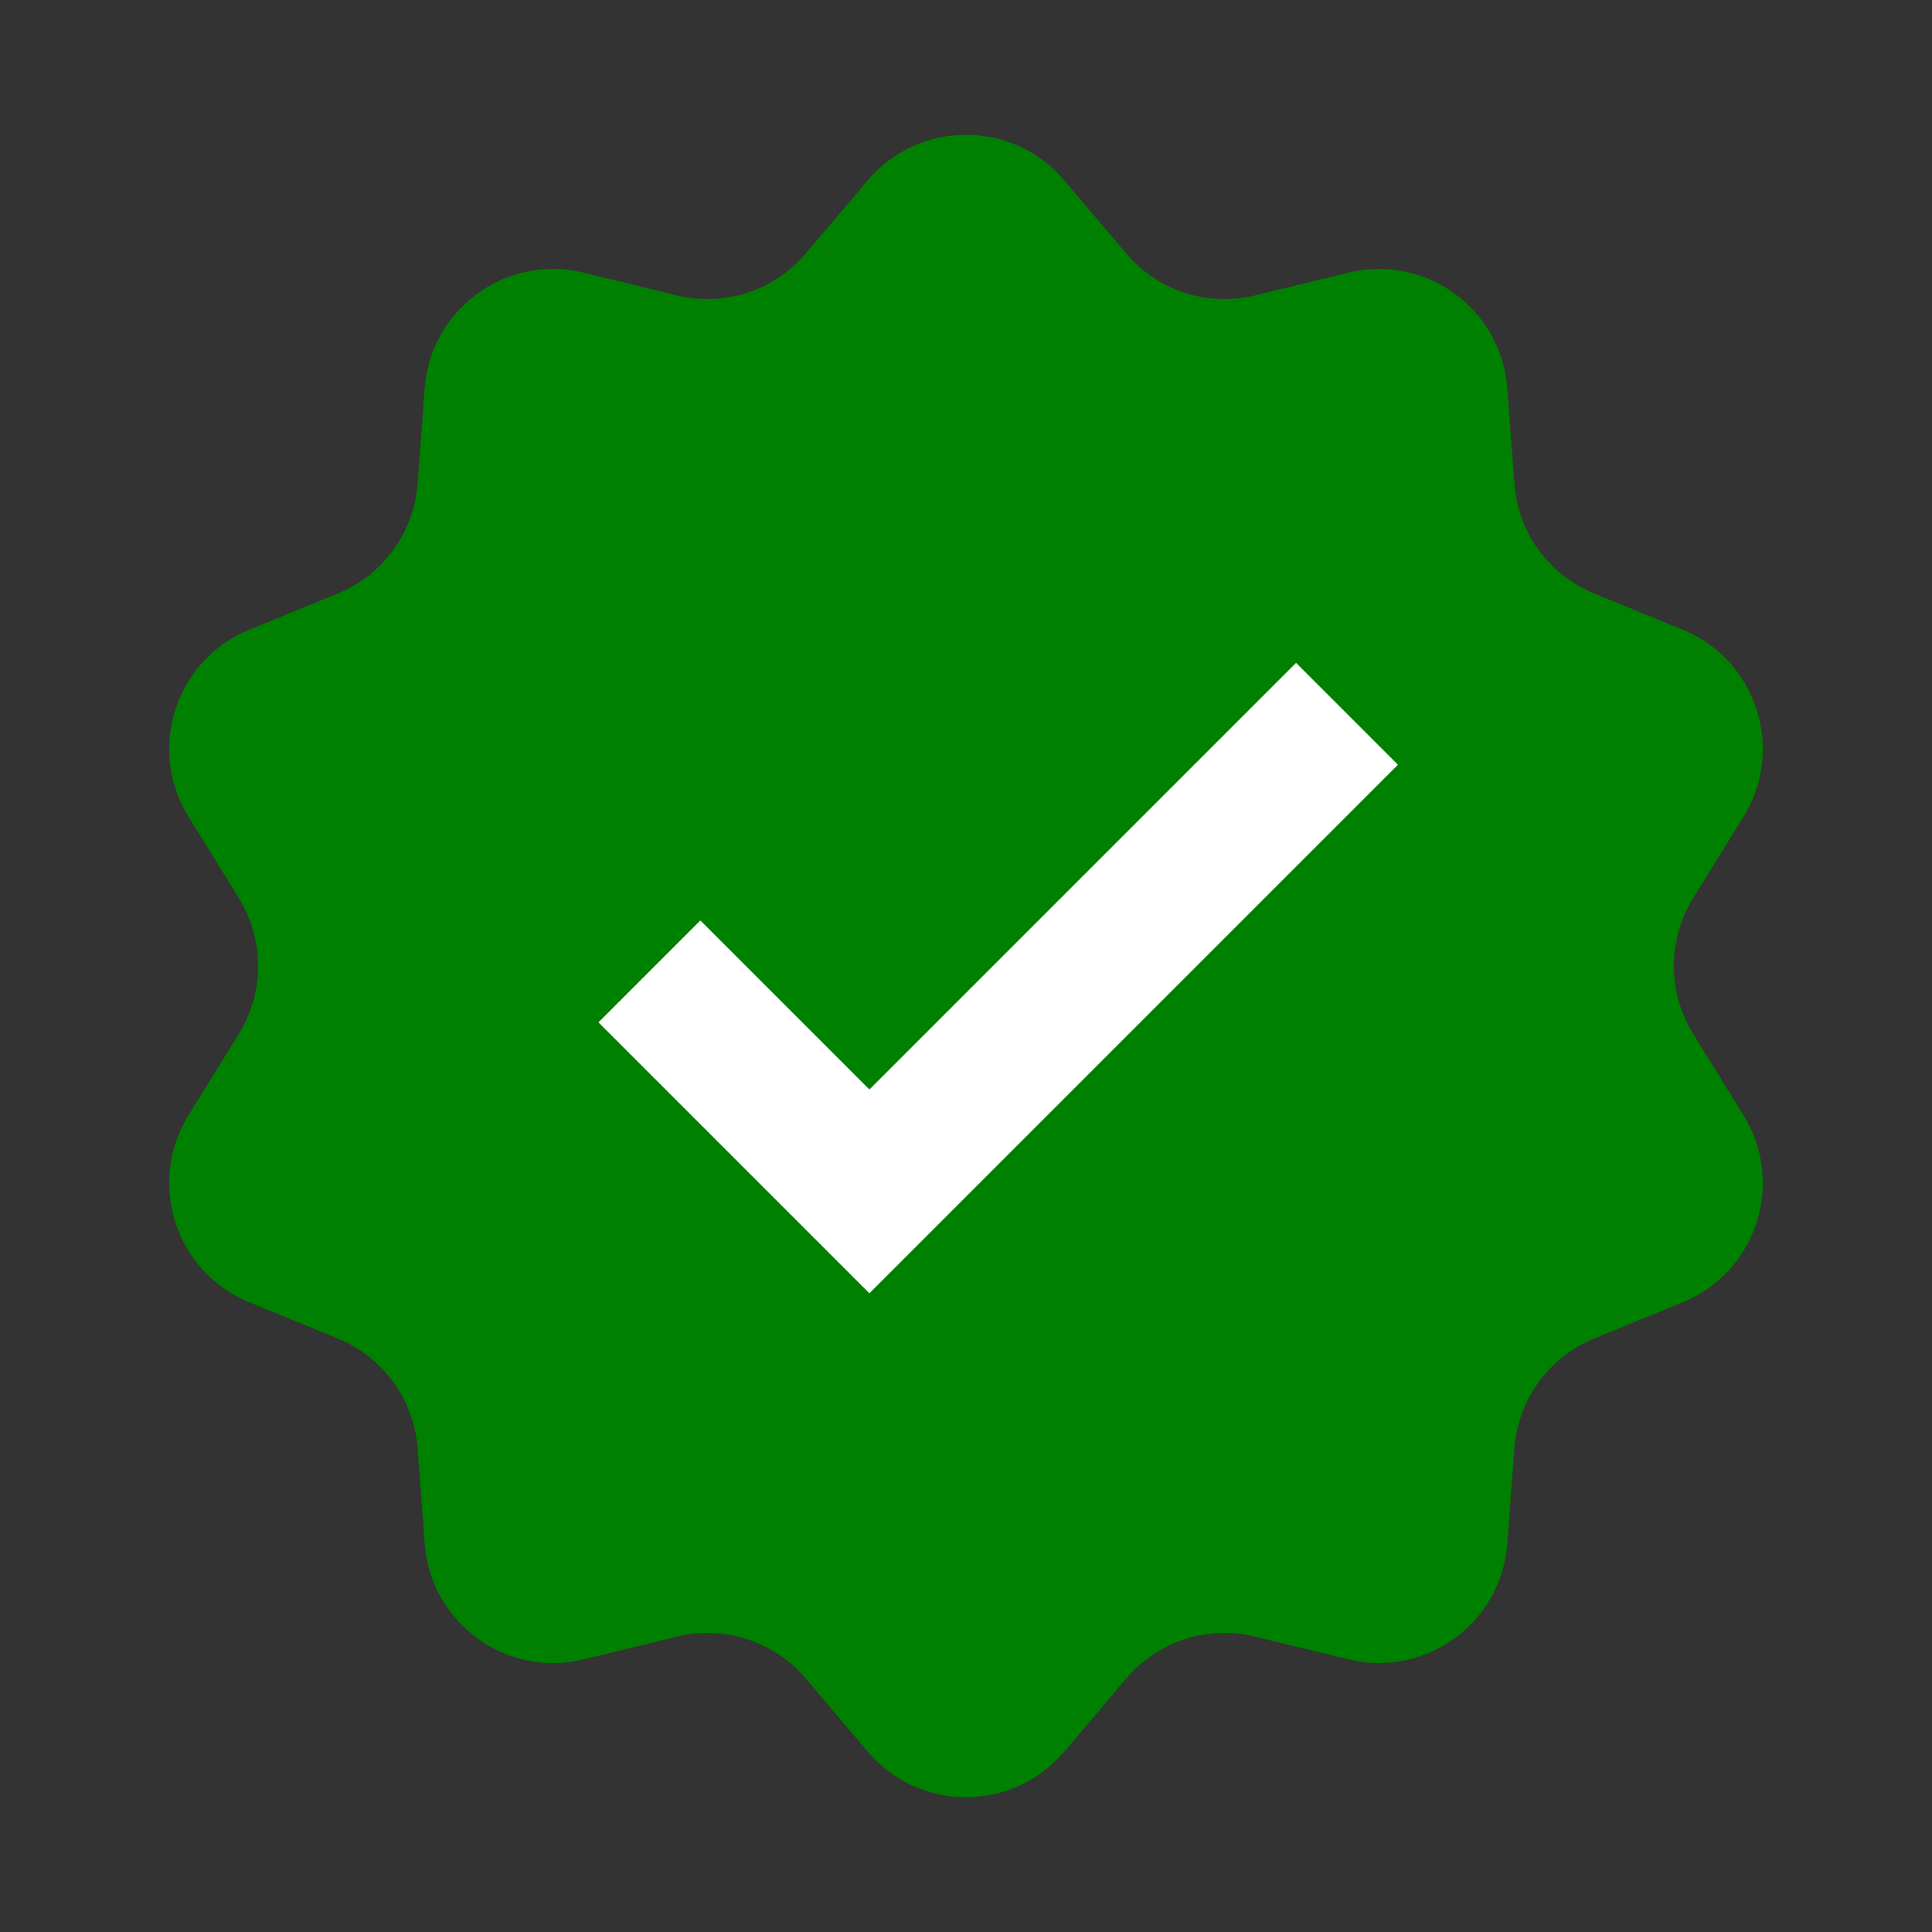 <svg fill="green" viewBox="0 0 30 30" xmlns="http://www.w3.org/2000/svg"><rect x="0" y="0" width="30" height="30" fill="#333333" stroke="none"/><path d="M13.474 2.801C14.273 1.858 15.727 1.858 16.526 2.801L17.489 3.937C17.979 4.515 18.753 4.767 19.489 4.587L20.936 4.234C22.136 3.941 23.313 4.795 23.405 6.028L23.516 7.513C23.572 8.269 24.051 8.927 24.752 9.215L26.13 9.779C27.274 10.247 27.723 11.63 27.073 12.682L26.29 13.948C25.892 14.593 25.892 15.407 26.29 16.052L27.073 17.318C27.723 18.369 27.274 19.753 26.13 20.221L24.752 20.785C24.051 21.073 23.572 21.732 23.516 22.487L23.405 23.972C23.313 25.204 22.136 26.059 20.936 25.766L19.489 25.413C18.753 25.233 17.979 25.485 17.489 26.063L16.526 27.199C15.727 28.142 14.273 28.142 13.474 27.199L12.511 26.063C12.021 25.485 11.247 25.233 10.511 25.413L9.064 25.766C7.864 26.059 6.687 25.204 6.595 23.972L6.484 22.487C6.428 21.732 5.949 21.073 5.248 20.785L3.87 20.221C2.726 19.753 2.277 18.369 2.927 17.318L3.71 16.052C4.108 15.407 4.108 14.593 3.71 13.948L2.927 12.682C2.277 11.63 2.726 10.247 3.87 9.779L5.248 9.215C5.949 8.927 6.428 8.269 6.484 7.513L6.595 6.028C6.687 4.795 7.864 3.941 9.064 4.234L10.511 4.587C11.247 4.767 12.021 4.515 12.511 3.937L13.474 2.801Z"></path><path d="M13.5 17.625L10.875 15L10 15.875L13.5 19.375L21 11.875L20.125 11L13.5 17.625Z" fill="white" stroke="white"></path></svg>